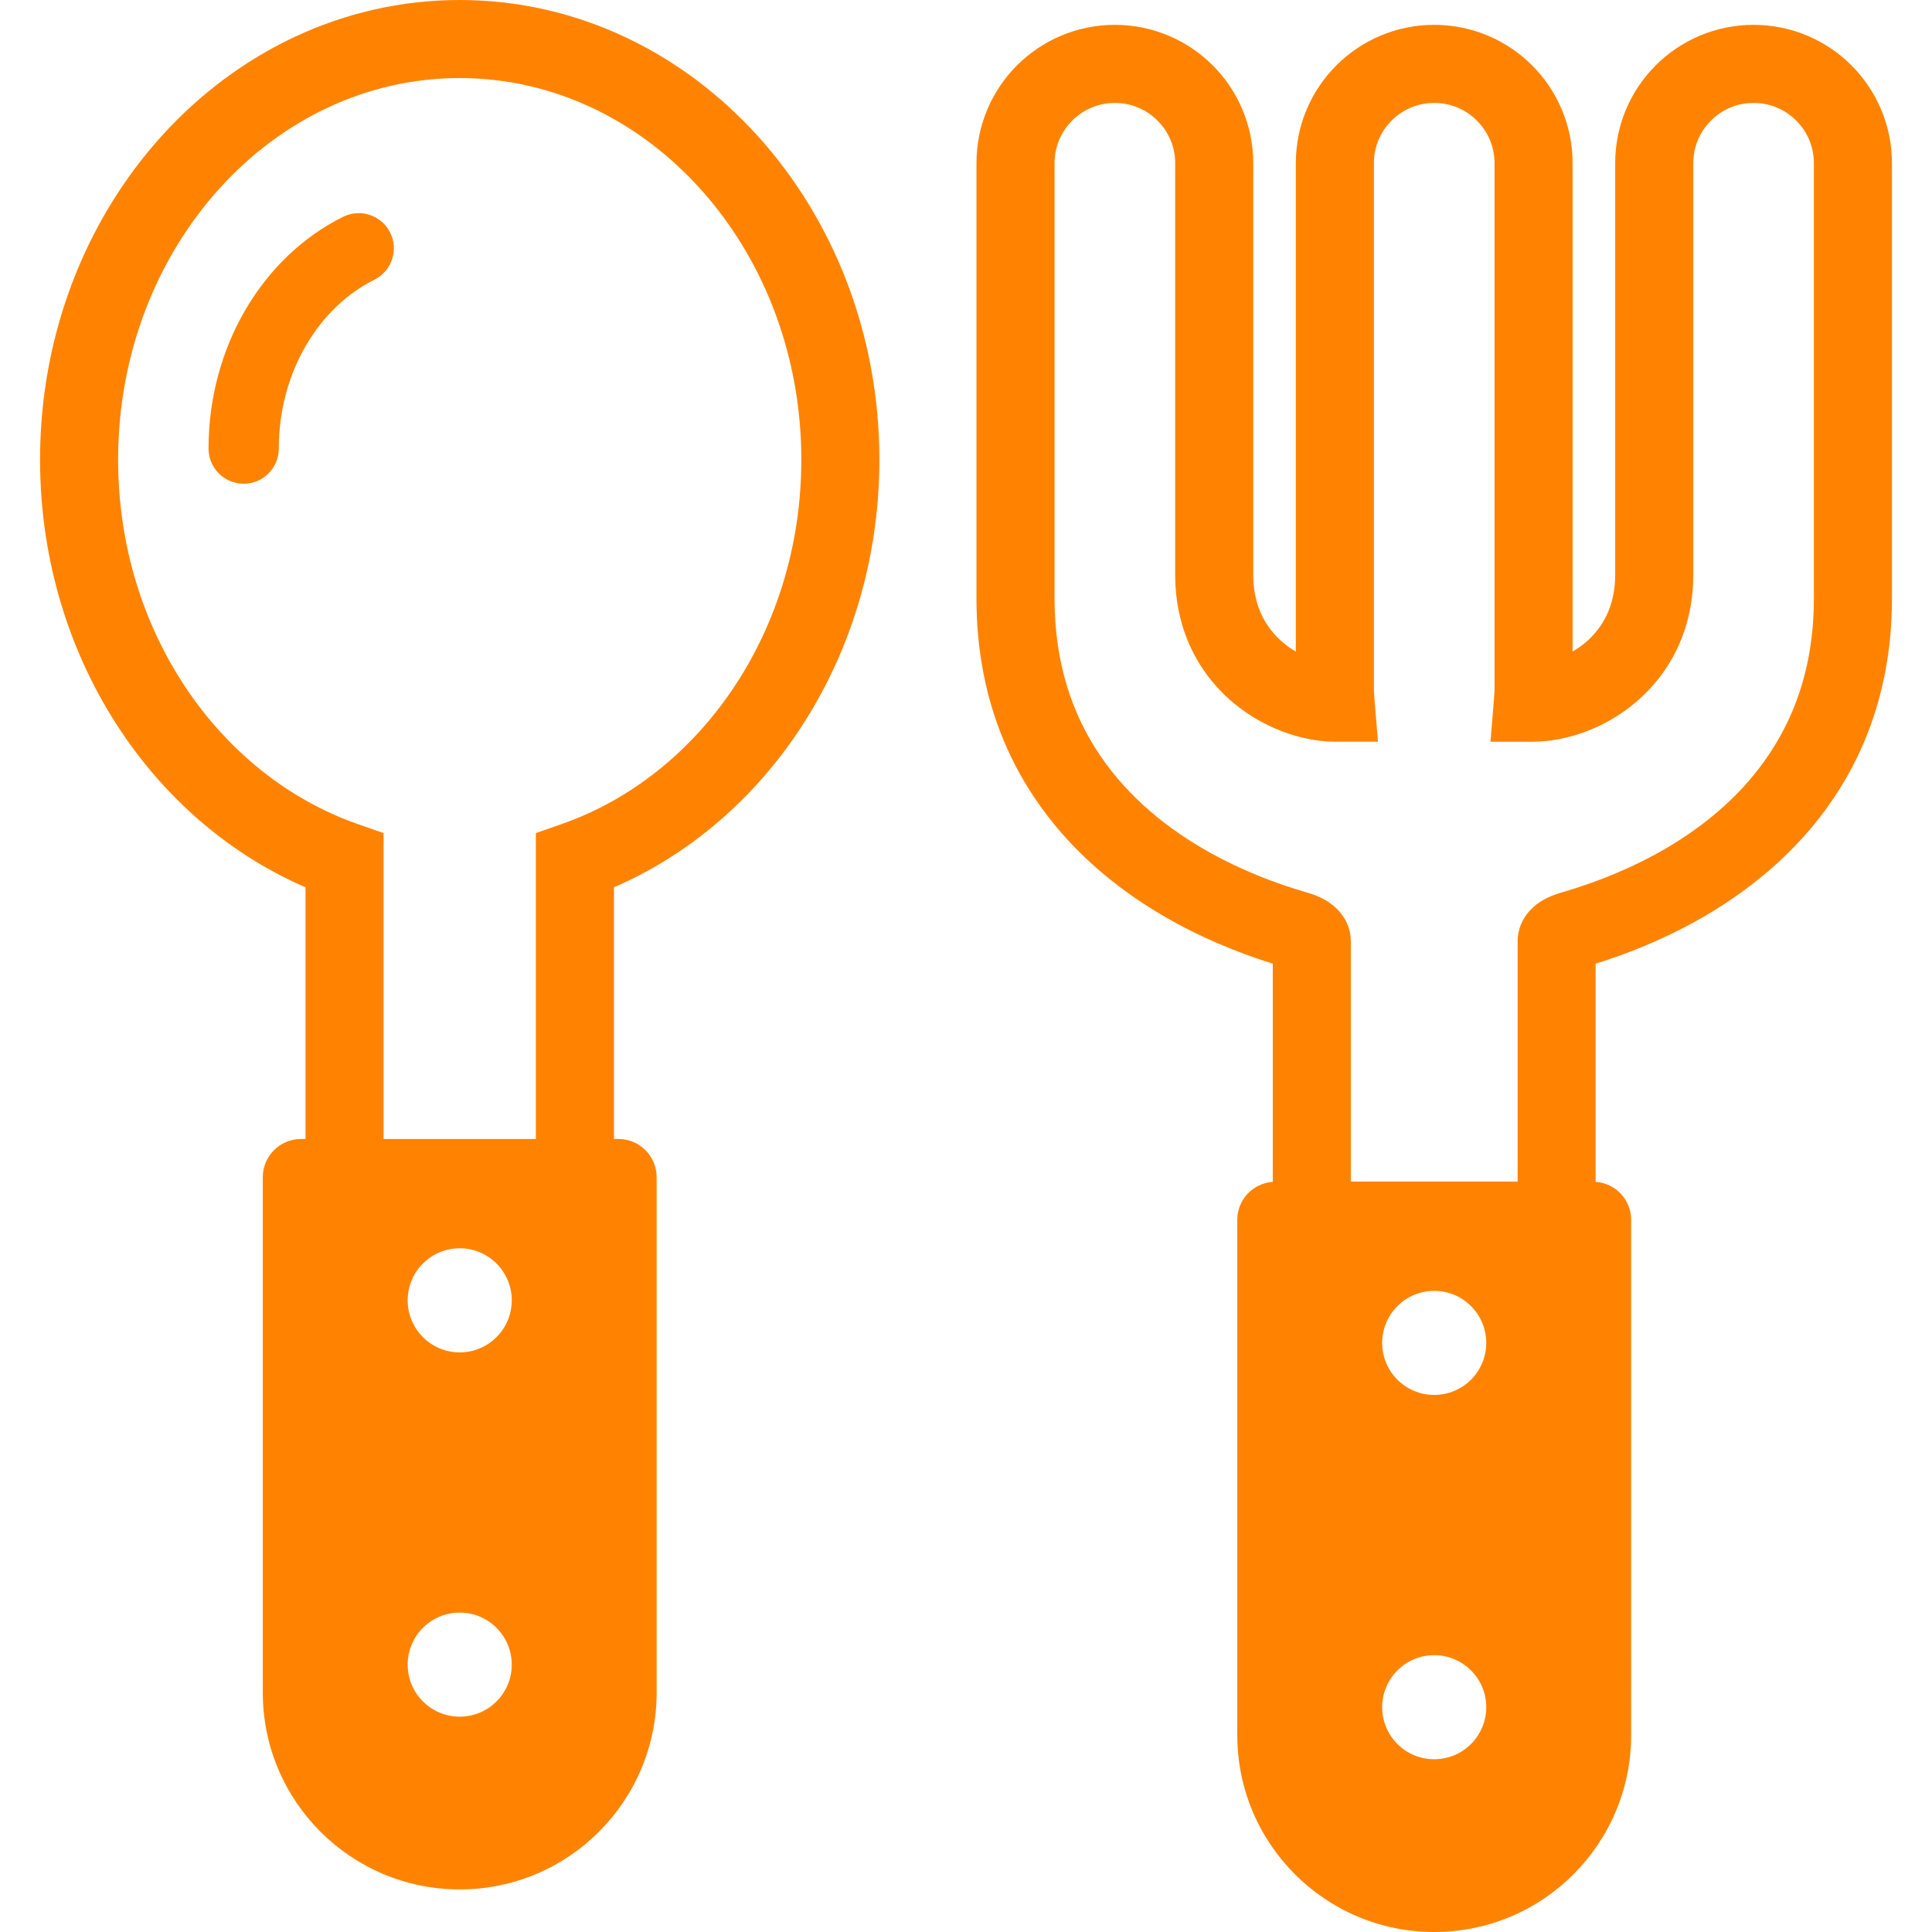 <!--?xml version="1.0" encoding="utf-8"?-->
<!-- Generator: Adobe Illustrator 18.1.1, SVG Export Plug-In . SVG Version: 6.00 Build 0)  -->

<svg version="1.1" id="_x32_" xmlns="http://www.w3.org/2000/svg" xmlns:xlink="http://www.w3.org/1999/xlink" x="0px" y="0px" viewBox="0 0 512 512" style="width: 256px; height: 256px; opacity: 1;" xml:space="preserve">
<style type="text/css">
	.st0{fill:#4B4B4B;}
</style>
<g>
	<path class="st0" d="M90.937,57.451c-10.741,5.325-19.643,13.968-25.869,24.602c-6.227,10.635-9.799,23.302-9.803,36.834
		c0,5.136,4.169,9.308,9.314,9.308c5.14,0,9.305-4.173,9.305-9.308c0-10.231,2.712-19.672,7.251-27.426
		c4.54-7.754,10.886-13.77,18.063-17.326c4.605-2.28,6.494-7.869,4.214-12.47C101.127,57.048,95.542,55.171,90.937,57.451z" style="fill: rgb(255, 131, 0);"></path>
	<path class="st0" d="M165.475,9.737C152.104,3.482,137.309,0,121.831,0c-15.474,0-30.269,3.482-43.644,9.737
		C58.117,19.12,41.23,34.693,29.362,54.101c-11.869,19.425-18.746,42.743-18.746,67.732c0,26.956,8,51.961,21.639,72.234
		c12.227,18.165,29.03,32.562,48.706,41.08v66.695h-1.185c-5.597,0-10.133,4.535-10.133,10.132V448.49v0.041
		c0,28.824,23.368,52.184,52.188,52.184c28.821,0,52.188-23.359,52.188-52.184V311.973c0-5.596-4.535-10.132-10.128-10.132h-1.19
		v-66.695c19.676-8.518,36.484-22.915,48.707-41.08c13.638-20.273,21.638-45.278,21.638-72.234
		c-0.004-33.327-12.214-63.658-32.215-85.774C190.827,25.005,178.854,15.992,165.475,9.737z M121.831,454.935
		c-7.618,0-13.791-6.173-13.791-13.786c0-7.622,6.173-13.795,13.791-13.795s13.791,6.173,13.791,13.795
		C135.622,448.762,129.449,454.935,121.831,454.935z M121.831,358.395c-7.618,0-13.791-6.181-13.791-13.795
		c0-7.622,6.173-13.795,13.791-13.795s13.791,6.173,13.791,13.795C135.622,352.214,129.449,358.395,121.831,358.395z
		 M194.242,182.519c-11.338,16.848-27.187,29.482-45.307,35.837l-6.922,2.42v81.066h-40.364v-81.066l-6.922-2.42
		c-18.12-6.354-33.969-18.988-45.307-35.837c-11.338-16.849-18.116-37.829-18.116-60.686C31.3,93.584,41.671,68.176,58.174,49.936
		c8.252-9.12,18.017-16.428,28.775-21.458c10.762-5.029,22.503-7.786,34.882-7.795c12.38,0.008,24.12,2.766,34.882,7.795
		c16.133,7.531,30.05,20.24,39.936,36.413c9.885,16.173,15.708,35.755,15.708,56.941C212.358,144.69,205.58,165.67,194.242,182.519z
		" style="fill: rgb(255, 131, 0);"></path>
	<path class="st0" d="M490.651,17.325c-6.601-6.617-15.836-10.748-25.935-10.741c-10.1-0.008-19.335,4.124-25.936,10.741
		c-6.618,6.61-10.75,15.837-10.733,25.936v109.084c-0.017,4.321-0.88,7.736-2.231,10.61c-1.012,2.148-2.329,4.008-3.86,5.629
		c-1.53,1.63-3.325,2.98-5.202,4.083V43.261c0.009-10.099-4.115-19.326-10.732-25.936c-6.61-6.617-15.845-10.748-25.94-10.741
		c-10.091-0.008-19.326,4.124-25.931,10.741c-6.622,6.61-10.746,15.837-10.741,25.936v129.422c-2.49-1.466-4.828-3.416-6.655-5.803
		c-1.379-1.786-2.51-3.819-3.321-6.19c-0.811-2.37-1.309-5.103-1.309-8.346V43.261c0.004-10.099-4.12-19.326-10.741-25.936
		c-6.605-6.617-15.84-10.748-25.932-10.741c-10.095-0.008-19.33,4.124-25.935,10.741c-6.618,6.61-10.746,15.837-10.741,25.936
		v115.347c-0.004,14.116,2.646,26.808,7.329,37.903c3.51,8.321,8.14,15.738,13.523,22.256c8.083,9.787,17.828,17.549,28.142,23.648
		c9.576,5.654,19.651,9.877,29.528,12.972V313.2c-5.247,0.379-9.4,4.708-9.4,10.05v136.526l-0.004,0.04
		c0,28.825,23.367,52.184,52.187,52.184c28.821,0,52.188-23.359,52.188-52.184V323.25c0-5.342-4.156-9.671-9.408-10.05v-57.805
		c8.7-2.732,17.548-6.329,26.076-11.012c13.902-7.639,27.021-18.182,36.71-32.43c4.856-7.12,8.807-15.152,11.523-24.058
		c2.733-8.915,4.214-18.692,4.214-29.286V43.261C501.401,33.162,497.269,23.935,490.651,17.325z M380.082,466.22
		c-7.618,0-13.791-6.173-13.791-13.795c0-7.613,6.173-13.786,13.791-13.786c7.618,0,13.791,6.173,13.791,13.786
		C393.873,460.046,387.7,466.22,380.082,466.22z M380.082,369.672c-7.618,0-13.791-6.173-13.791-13.786
		c0-7.622,6.173-13.795,13.791-13.795c7.618,0,13.791,6.173,13.791,13.795C393.873,363.498,387.7,369.672,380.082,369.672z
		 M480.7,158.608c-0.008,11.556-2.123,21.359-5.704,29.87c-2.692,6.37-6.223,12.033-10.412,17.12
		c-6.28,7.614-14.099,13.918-22.709,19.005c-8.61,5.087-17.984,8.931-27.195,11.663c-0.049,0.017-0.23,0.066-0.469,0.132
		c-0.486,0.14-1.177,0.346-2,0.642c-0.626,0.23-1.333,0.502-2.116,0.881c-1.177,0.592-2.576,1.325-4.222,2.93
		c-0.823,0.814-1.712,1.885-2.444,3.35c-0.732,1.465-1.259,3.366-1.243,5.309c0,2.824,0,4.379,0,4.379v59.237h-44.199v-59.237
		c0,0,0-1.555,0-4.379c0.012-2.041-0.568-4.024-1.359-5.514c-0.691-1.317-1.493-2.297-2.247-3.062
		c-1.329-1.325-2.51-2.041-3.526-2.609c-1.523-0.823-2.762-1.251-3.737-1.572c-0.49-0.156-0.905-0.28-1.218-0.37l-0.366-0.098
		l-0.049-0.017c-8.186-2.42-16.507-5.737-24.294-10.017c-11.7-6.428-22.128-14.972-29.573-25.935
		c-3.729-5.482-6.742-11.589-8.849-18.47c-2.098-6.889-3.3-14.568-3.304-23.236V43.261c0.008-4.453,1.773-8.379,4.683-11.301
		c2.926-2.914,6.856-4.675,11.305-4.684c4.449,0.008,8.38,1.77,11.302,4.684c2.91,2.922,4.679,6.848,4.683,11.301v109.084
		c-0.008,7.202,1.535,13.795,4.202,19.432c1.996,4.24,4.604,7.927,7.551,11.038c4.432,4.667,9.597,8.05,14.861,10.305
		c5.276,2.255,10.651,3.424,15.89,3.44h11.239l-0.93-11.202c-0.107-1.259-0.156-2.321-0.152-2.931V43.261
		c0.004-4.453,1.773-8.379,4.678-11.301c2.926-2.914,6.856-4.675,11.305-4.684c4.449,0.008,8.379,1.77,11.306,4.684
		c2.91,2.922,4.674,6.848,4.683,11.301v139.167c0,0.61-0.049,1.672-0.156,2.931l-0.922,11.202h11.227
		c4.667-0.017,9.424-0.946,14.141-2.725c7.028-2.675,14.033-7.334,19.441-14.33c2.691-3.489,4.946-7.556,6.511-12.132
		c1.564-4.568,2.42-9.63,2.42-15.03V43.261c0.008-4.453,1.769-8.379,4.683-11.301c2.922-2.914,6.848-4.675,11.302-4.684
		c4.453,0.008,8.379,1.77,11.301,4.684c2.914,2.922,4.675,6.848,4.683,11.301V158.608z" style="fill: rgb(255, 131, 0);"></path>
</g>
</svg>
